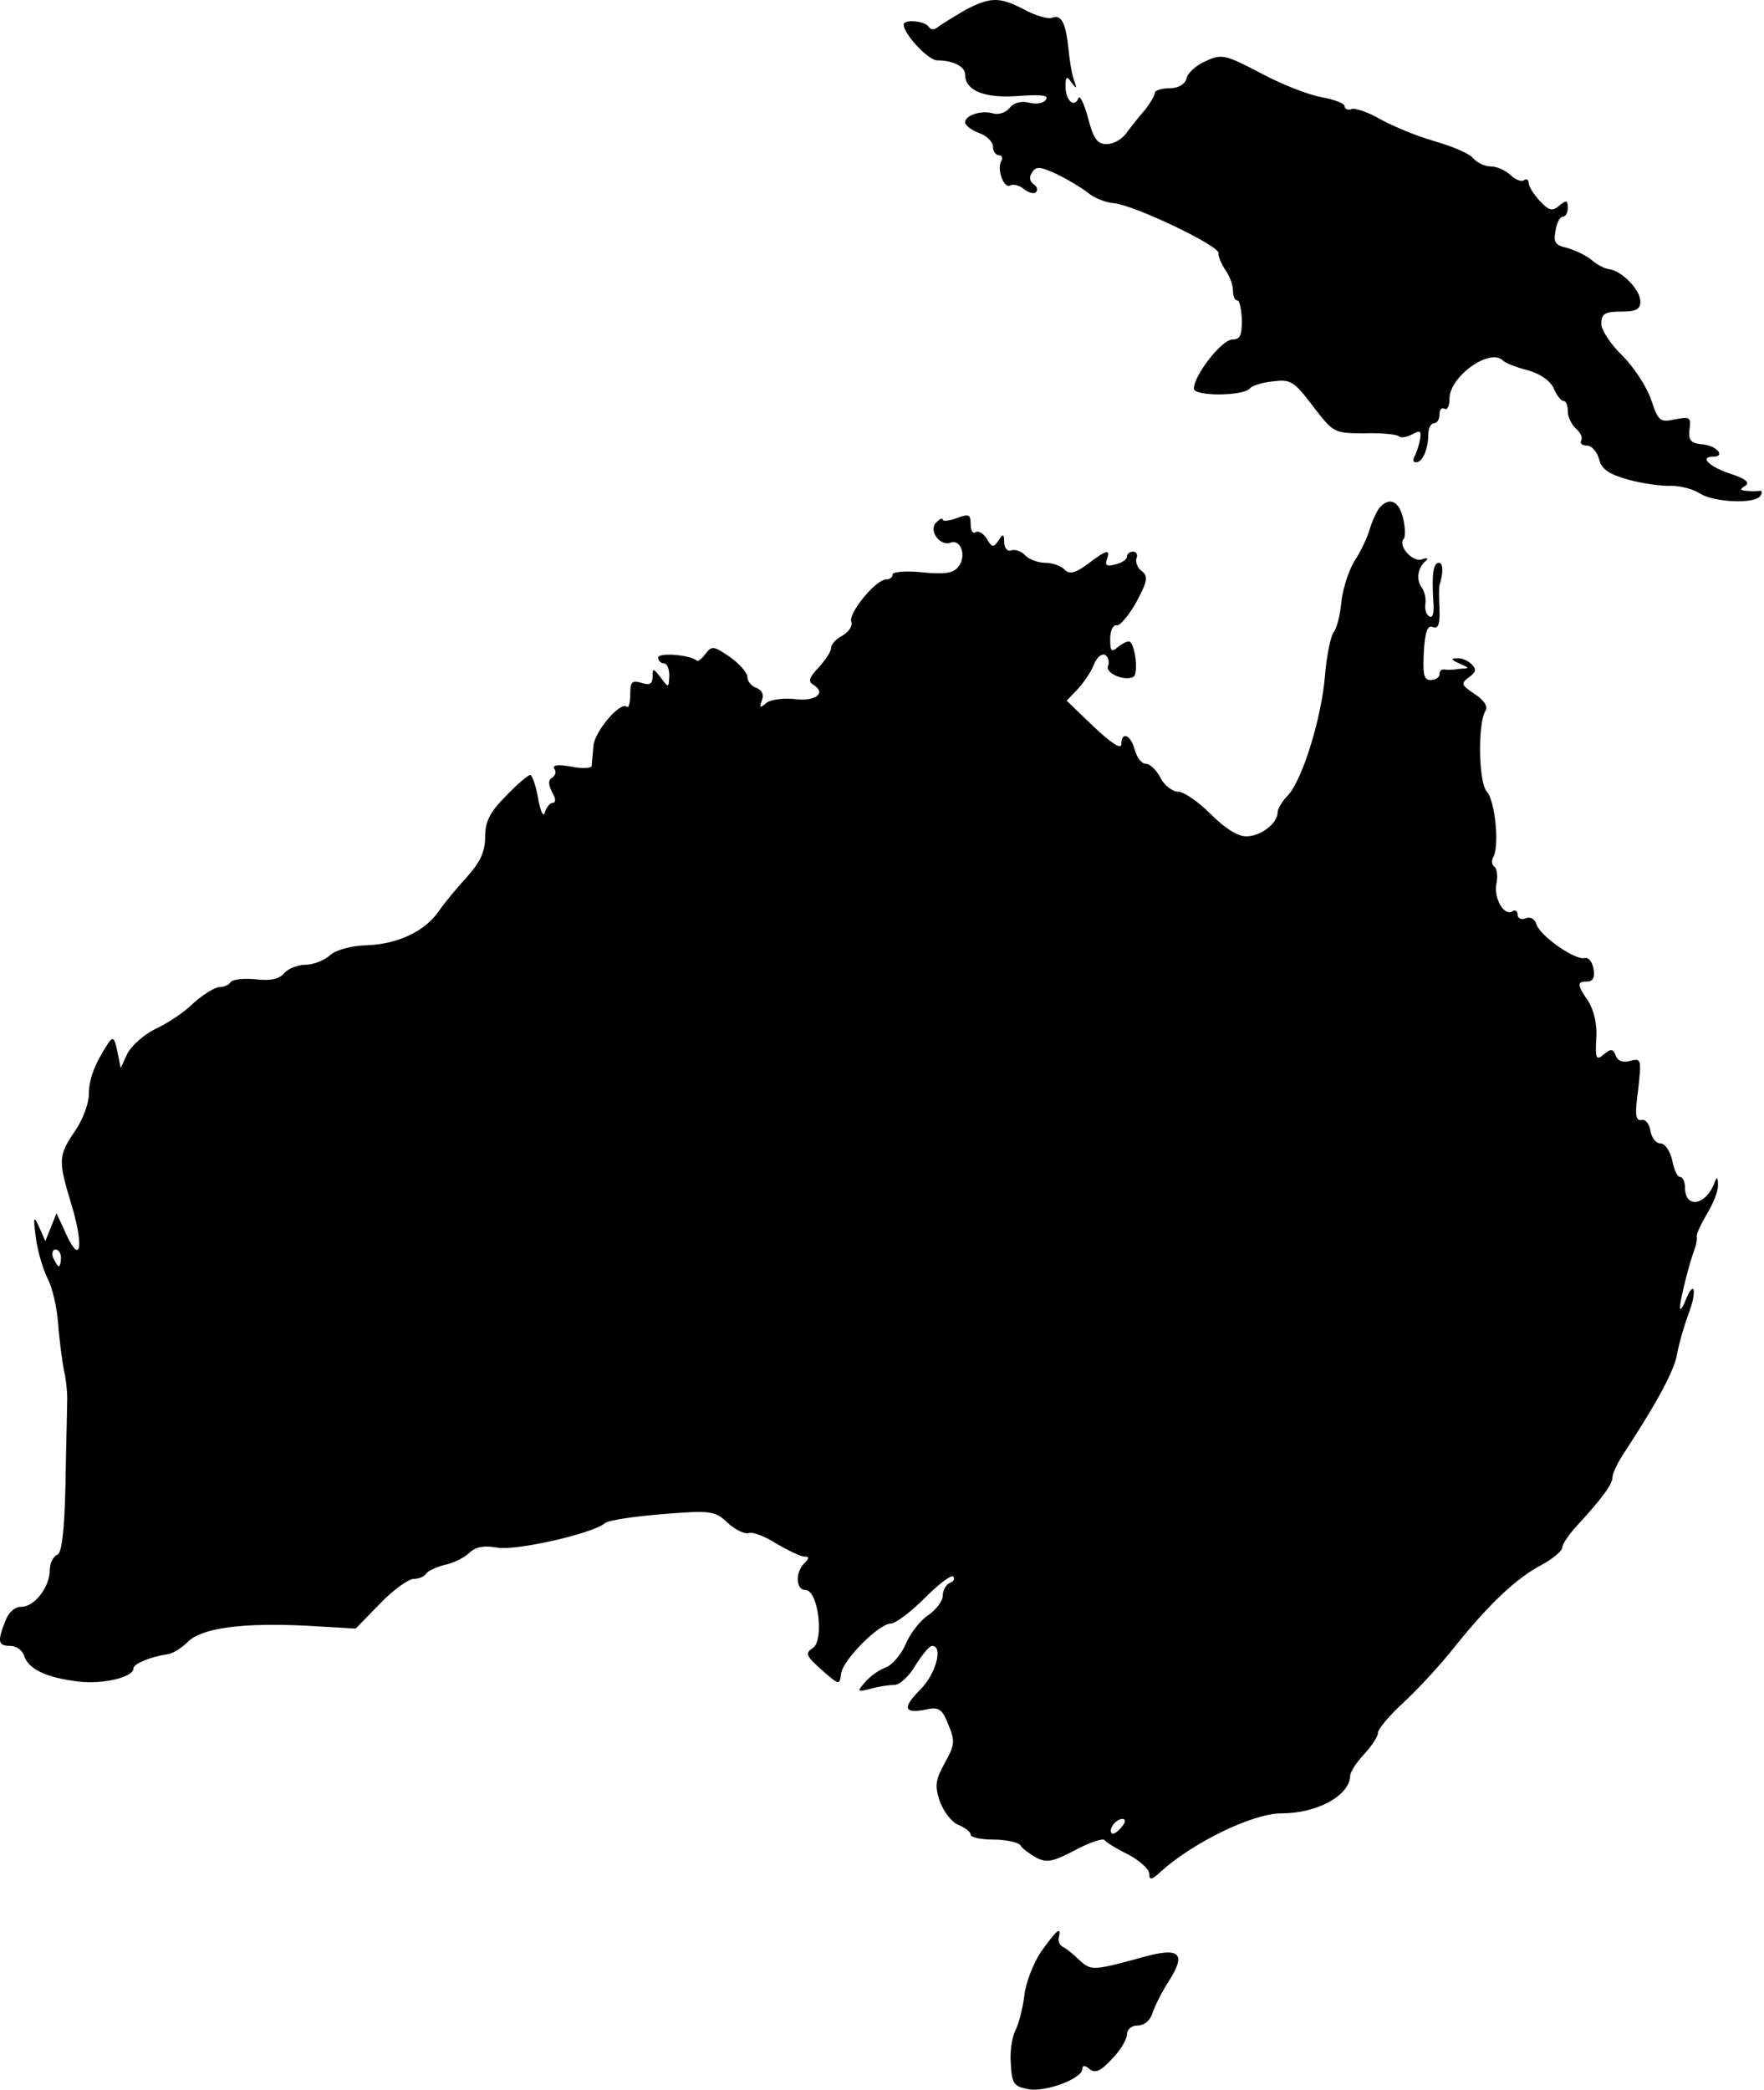 <svg width="114" height="135" viewBox="0 0 114 135" fill="none" xmlns="http://www.w3.org/2000/svg">
<path d="M62.369 0.654C61.684 1.051 60.926 1.52 60.674 1.7C60.385 1.952 60.169 1.952 60.025 1.736C59.772 1.339 58.402 1.231 58.402 1.592C58.402 2.205 59.989 3.9 60.566 3.9C61.576 3.9 62.369 4.297 62.369 4.802C62.369 5.848 63.595 6.353 65.723 6.208C67.238 6.1 67.779 6.136 67.599 6.425C67.454 6.677 66.986 6.749 66.517 6.641C66.012 6.497 65.507 6.641 65.254 6.966C65.002 7.29 64.497 7.435 64.172 7.326C63.451 7.11 62.369 7.435 62.369 7.904C62.369 8.084 62.766 8.408 63.271 8.589C63.776 8.769 64.172 9.166 64.172 9.49C64.172 9.779 64.353 10.031 64.569 10.031C64.749 10.031 64.822 10.212 64.713 10.392C64.389 10.933 64.894 12.232 65.29 11.979C65.507 11.871 65.904 11.979 66.192 12.232C66.481 12.448 66.841 12.556 66.95 12.412C67.094 12.268 67.022 12.051 66.805 11.907C66.553 11.727 66.481 11.438 66.697 11.149C66.95 10.717 67.202 10.753 68.32 11.258C69.041 11.618 69.943 12.159 70.304 12.448C70.665 12.773 71.458 13.097 72.035 13.133C73.442 13.314 78.779 15.874 78.743 16.343C78.707 16.523 78.924 17.029 79.176 17.425C79.465 17.822 79.681 18.399 79.681 18.76C79.681 19.12 79.789 19.409 79.97 19.409C80.114 19.409 80.222 19.986 80.258 20.671C80.258 21.645 80.15 21.934 79.645 21.934C78.96 21.934 77.156 24.242 77.156 25.108C77.156 25.612 80.403 25.612 80.799 25.071C80.907 24.927 81.557 24.711 82.242 24.639C83.396 24.494 83.612 24.602 84.839 26.226C86.173 27.957 86.209 27.993 88.157 27.993C89.275 27.957 90.249 28.065 90.393 28.173C90.501 28.317 90.898 28.245 91.259 28.065C91.8 27.776 91.872 27.812 91.764 28.426C91.692 28.822 91.511 29.327 91.403 29.508C91.295 29.724 91.331 29.868 91.511 29.868C91.944 29.868 92.305 29.003 92.305 28.029C92.305 27.668 92.485 27.344 92.665 27.344C92.882 27.344 93.026 27.091 93.026 26.767C93.026 26.478 93.17 26.298 93.351 26.406C93.531 26.514 93.675 26.226 93.675 25.757C93.675 24.314 96.308 22.439 97.138 23.304C97.282 23.448 98.003 23.737 98.725 23.917C99.518 24.134 100.203 24.602 100.42 25.108C100.6 25.54 100.889 25.901 101.033 25.901C101.213 25.901 101.321 26.189 101.321 26.586C101.321 26.947 101.574 27.452 101.862 27.704C102.151 27.957 102.295 28.281 102.187 28.462C102.079 28.642 102.259 28.786 102.548 28.786C102.872 28.786 103.197 29.183 103.341 29.652C103.485 30.301 103.954 30.626 105.217 30.986C106.154 31.239 107.417 31.419 107.994 31.383C108.607 31.383 109.436 31.599 109.869 31.888C110.807 32.465 113.44 32.573 113.764 32.032C113.909 31.816 113.873 31.672 113.692 31.708C113.548 31.744 113.151 31.744 112.863 31.708C112.43 31.672 112.43 31.599 112.791 31.383C113.115 31.167 112.791 30.914 111.781 30.59C110.482 30.157 109.797 29.508 110.699 29.508C111.528 29.508 110.987 28.822 110.086 28.714C109.256 28.642 109.112 28.462 109.184 27.74C109.292 26.947 109.22 26.911 108.246 27.091C107.272 27.308 107.164 27.199 106.695 25.793C106.407 24.963 105.577 23.701 104.856 22.98C104.099 22.258 103.485 21.32 103.485 20.924C103.485 20.274 103.702 20.13 104.748 20.13C105.722 20.13 106.01 19.986 106.01 19.481C106.01 18.724 104.82 17.497 103.99 17.389C103.666 17.353 103.161 17.064 102.836 16.776C102.476 16.487 101.79 16.163 101.285 16.019C100.492 15.838 100.384 15.658 100.528 14.9C100.6 14.396 100.816 13.999 100.997 13.999C101.177 13.999 101.321 13.746 101.321 13.422C101.321 12.917 101.213 12.917 100.78 13.277C100.312 13.674 100.095 13.602 99.518 12.989C99.121 12.556 98.797 12.051 98.797 11.835C98.797 11.618 98.652 11.51 98.472 11.655C98.292 11.763 97.895 11.582 97.606 11.294C97.282 11.005 96.741 10.753 96.344 10.753C95.947 10.753 95.442 10.5 95.19 10.212C94.974 9.923 93.856 9.454 92.737 9.13C91.583 8.805 90.032 8.156 89.239 7.723C88.445 7.254 87.58 6.966 87.364 7.038C87.111 7.146 86.895 7.038 86.895 6.858C86.895 6.677 86.209 6.425 85.416 6.28C84.586 6.136 82.819 5.451 81.485 4.73C79.212 3.539 78.96 3.467 77.95 3.936C77.337 4.189 76.76 4.694 76.688 5.054C76.579 5.451 76.147 5.703 75.57 5.703C75.065 5.703 74.632 5.848 74.632 5.992C74.632 6.172 74.343 6.641 74.019 7.074C73.658 7.471 73.117 8.156 72.829 8.553C72.54 8.986 71.963 9.31 71.53 9.31C70.917 9.31 70.665 8.986 70.304 7.579C70.051 6.641 69.763 6.1 69.691 6.353C69.438 7.002 68.861 6.497 68.861 5.595C68.861 4.946 68.933 4.874 69.258 5.343C69.582 5.776 69.618 5.739 69.402 5.162C69.258 4.766 69.114 3.828 69.041 3.071C68.861 1.411 68.573 0.907 67.959 1.159C67.707 1.231 66.913 1.015 66.192 0.618C64.605 -0.212 63.992 -0.212 62.369 0.654Z" fill="black"/>
<path d="M89.131 32.825C88.951 33.078 88.662 33.691 88.518 34.196C88.374 34.701 87.941 35.638 87.508 36.288C87.111 36.973 86.751 38.163 86.678 38.957C86.606 39.75 86.39 40.616 86.173 40.868C85.993 41.121 85.741 42.347 85.632 43.609C85.416 46.35 84.19 50.318 83.252 51.364C82.855 51.76 82.567 52.265 82.567 52.482C82.567 53.203 81.449 54.033 80.547 54.033C79.97 54.033 79.14 53.492 78.239 52.59C77.445 51.796 76.507 51.147 76.147 51.147C75.786 51.147 75.245 50.751 74.993 50.246C74.74 49.741 74.307 49.344 74.055 49.344C73.766 49.344 73.478 48.947 73.334 48.442C73.081 47.468 72.468 47.216 72.468 48.082C72.468 48.442 71.819 48.009 70.701 46.964L68.933 45.268L69.655 44.511C70.052 44.078 70.52 43.393 70.701 42.924C70.881 42.455 71.206 42.203 71.422 42.311C71.638 42.455 71.711 42.78 71.602 43.032C71.422 43.501 72.721 44.042 73.261 43.717C73.55 43.537 73.406 41.842 73.045 41.481C72.937 41.373 72.612 41.517 72.288 41.77C71.819 42.167 71.747 42.094 71.747 41.265C71.747 40.76 71.927 40.363 72.143 40.399C72.36 40.471 72.937 39.786 73.442 38.885C74.163 37.55 74.199 37.225 73.802 36.901C73.514 36.721 73.37 36.324 73.442 36.071C73.55 35.855 73.442 35.638 73.225 35.638C73.009 35.638 72.829 35.783 72.829 35.963C72.829 36.143 72.504 36.36 72.071 36.468C71.53 36.612 71.386 36.54 71.53 36.143C71.783 35.458 71.53 35.494 70.304 36.432C69.474 37.045 69.114 37.117 68.789 36.793C68.537 36.54 67.996 36.36 67.563 36.36C67.094 36.36 66.517 36.143 66.264 35.891C66.012 35.602 65.579 35.458 65.327 35.566C65.11 35.638 64.894 35.386 64.894 35.025C64.894 34.484 64.822 34.448 64.533 34.917C64.209 35.386 64.1 35.386 63.776 34.809C63.559 34.484 63.271 34.268 63.054 34.376C62.874 34.52 62.73 34.268 62.73 33.871C62.73 33.222 62.622 33.186 61.828 33.474C61.323 33.655 60.927 33.691 60.927 33.583C60.927 33.438 60.746 33.511 60.494 33.763C59.989 34.268 60.746 35.314 61.431 35.061C62.117 34.809 62.477 35.963 61.936 36.612C61.612 37.045 60.999 37.117 59.592 36.973C58.51 36.865 57.681 36.937 57.681 37.117C57.681 37.297 57.5 37.442 57.248 37.442C56.599 37.442 54.831 39.606 55.012 40.147C55.12 40.435 54.867 40.796 54.471 41.048C54.038 41.265 53.713 41.626 53.713 41.842C53.713 42.094 53.352 42.635 52.92 43.104C52.27 43.79 52.198 44.042 52.595 44.258C53.425 44.8 52.667 45.34 51.333 45.16C50.611 45.088 49.782 45.196 49.529 45.413C49.097 45.773 49.06 45.737 49.241 45.232C49.385 44.872 49.241 44.583 48.88 44.439C48.556 44.331 48.303 44.006 48.303 43.754C48.303 43.465 47.798 42.888 47.185 42.455C46.139 41.734 45.995 41.698 45.598 42.239C45.346 42.563 45.093 42.78 45.021 42.672C44.624 42.311 42.532 42.13 42.532 42.491C42.532 42.672 42.713 42.852 42.893 42.852C43.109 42.852 43.254 43.212 43.254 43.645C43.218 44.439 43.218 44.475 42.713 43.79C42.208 43.14 42.172 43.14 42.172 43.717C42.172 44.186 41.991 44.294 41.45 44.114C40.837 43.934 40.729 44.042 40.729 44.872C40.729 45.413 40.621 45.773 40.513 45.665C40.116 45.268 38.421 47.252 38.349 48.19C38.313 48.731 38.24 49.308 38.24 49.488C38.204 49.632 37.627 49.669 36.906 49.524C36.076 49.38 35.68 49.416 35.824 49.669C35.968 49.849 35.896 50.101 35.68 50.246C35.427 50.39 35.427 50.678 35.68 51.183C35.932 51.58 35.932 51.869 35.716 51.869C35.535 51.869 35.319 52.157 35.211 52.482C35.139 52.842 34.922 52.446 34.778 51.58C34.634 50.751 34.381 50.065 34.273 50.065C34.129 50.065 33.407 50.678 32.686 51.436C31.64 52.482 31.352 53.095 31.352 54.069C31.352 55.042 31.027 55.692 30.198 56.629C29.548 57.351 28.719 58.325 28.358 58.866C27.456 60.164 25.725 60.993 23.706 61.066C22.696 61.102 21.722 61.354 21.325 61.715C20.964 62.039 20.243 62.328 19.738 62.328C19.233 62.328 18.62 62.581 18.367 62.869C18.043 63.266 17.466 63.374 16.528 63.266C15.735 63.194 15.049 63.266 14.905 63.446C14.797 63.626 14.472 63.771 14.184 63.771C13.895 63.771 13.138 64.24 12.489 64.817C11.876 65.43 10.757 66.151 10.036 66.476C9.315 66.836 8.521 67.522 8.233 68.063L7.8 69L7.584 67.918C7.403 67.053 7.295 66.945 7.006 67.377C6.105 68.748 5.744 69.722 5.744 70.695C5.744 71.273 5.347 72.355 4.842 73.076C3.76 74.663 3.76 74.987 4.59 77.729C5.42 80.434 5.239 81.804 4.301 79.784L3.652 78.378L3.292 79.279L2.931 80.181L2.534 79.279C2.173 78.486 2.137 78.594 2.318 79.965C2.426 80.83 2.787 82.021 3.075 82.598C3.4 83.211 3.688 84.509 3.76 85.555C3.833 86.565 4.013 87.863 4.121 88.477C4.265 89.054 4.374 90.027 4.338 90.641C4.338 91.218 4.265 93.67 4.229 96.014C4.157 99.08 3.977 100.379 3.688 100.451C3.436 100.559 3.219 100.992 3.219 101.425C3.219 102.507 2.246 103.805 1.38 103.805C0.947 103.805 0.55 104.166 0.334 104.743C-0.171 106.041 -0.135 106.33 0.659 106.33C1.055 106.33 1.452 106.618 1.56 106.979C1.849 107.845 3.003 108.386 5.095 108.638C6.718 108.818 8.629 108.349 8.629 107.772C8.629 107.484 9.784 107.015 10.83 106.871C11.154 106.835 11.731 106.474 12.128 106.077C13.03 105.176 15.627 104.815 19.882 105.031L22.984 105.212L24.571 103.589C25.401 102.723 26.41 102.002 26.735 102.002C27.06 102.002 27.42 101.857 27.529 101.677C27.637 101.497 28.178 101.244 28.719 101.1C29.296 100.992 30.017 100.631 30.342 100.307C30.775 99.91 31.316 99.838 32.145 99.982C33.335 100.198 38.313 99.08 39.106 98.395C39.322 98.215 40.981 97.962 42.821 97.818C45.959 97.565 46.211 97.602 47.041 98.395C47.51 98.828 48.123 99.116 48.375 99.044C48.628 98.936 49.457 99.261 50.179 99.729C50.936 100.162 51.73 100.559 51.982 100.559C52.307 100.559 52.307 100.667 51.982 100.992C51.369 101.605 51.441 102.723 52.054 102.723C52.884 102.723 53.28 106.005 52.523 106.474C52.018 106.799 52.09 106.979 53.1 107.881C54.254 108.89 54.254 108.89 54.362 108.097C54.507 107.195 56.815 104.887 57.572 104.887C57.861 104.887 58.835 104.166 59.736 103.264C60.638 102.362 61.468 101.713 61.612 101.857C61.72 102.002 61.612 102.182 61.395 102.254C61.143 102.362 60.927 102.723 60.927 103.084C60.927 103.444 60.494 103.985 59.989 104.346C59.484 104.671 58.835 105.5 58.546 106.185C58.258 106.871 57.645 107.592 57.212 107.736C56.743 107.917 56.166 108.349 55.877 108.71C55.372 109.287 55.408 109.323 56.238 109.107C56.743 108.963 57.428 108.854 57.789 108.854C58.149 108.854 58.763 108.277 59.159 107.592C59.592 106.907 60.061 106.33 60.241 106.33C60.963 106.33 60.494 108.133 59.484 109.143C58.294 110.333 58.402 110.73 59.845 110.441C60.674 110.261 60.891 110.405 61.287 111.415C61.72 112.461 61.72 112.714 61.071 113.868C60.458 114.986 60.386 115.346 60.746 116.392C60.999 117.078 61.54 117.763 61.972 117.907C62.369 118.088 62.73 118.34 62.73 118.52C62.73 118.701 63.379 118.845 64.209 118.845C65.038 118.845 65.796 119.025 65.94 119.206C66.048 119.422 66.517 119.747 66.95 119.999C67.635 120.36 68.032 120.288 69.474 119.53C70.412 119.025 71.278 118.737 71.386 118.881C71.494 119.025 72.18 119.458 72.937 119.819C73.658 120.215 74.271 120.756 74.271 121.045C74.271 121.478 74.416 121.478 75.029 120.901C77.121 119.025 80.944 117.15 82.819 117.15C85.127 117.15 87.219 115.996 87.255 114.733C87.255 114.481 87.652 113.868 88.157 113.327C88.662 112.786 89.059 112.173 89.059 111.92C89.059 111.704 89.78 110.838 90.682 110.009C91.584 109.179 93.098 107.556 94 106.402C96.2 103.661 97.967 101.966 99.626 101.1C100.348 100.703 100.961 100.198 100.961 99.982C100.961 99.766 101.394 99.116 101.971 98.503C103.594 96.736 104.207 95.87 104.207 95.438C104.207 95.185 104.568 94.428 105.036 93.742C107.092 90.605 108.246 88.477 108.391 87.431C108.499 86.817 108.823 85.699 109.112 84.906C109.689 83.427 109.509 82.562 108.932 84.004C108.751 84.473 108.571 84.689 108.571 84.509C108.535 84.112 109.184 81.552 109.509 80.722C109.617 80.434 109.689 80.037 109.653 79.893C109.617 79.712 109.942 79.063 110.338 78.378C110.735 77.729 111.06 76.899 111.024 76.538C111.024 76.033 110.951 75.997 110.807 76.394C110.266 77.873 108.896 78.125 108.896 76.719C108.896 76.358 108.751 76.033 108.571 76.033C108.391 76.033 108.174 75.528 108.066 74.951C107.922 74.338 107.597 73.869 107.309 73.869C107.02 73.869 106.732 73.509 106.659 73.04C106.587 72.607 106.335 72.282 106.082 72.355C105.686 72.427 105.65 71.994 105.866 70.407C106.082 68.459 106.082 68.351 105.361 68.531C104.892 68.676 104.532 68.531 104.423 68.207C104.243 67.738 104.099 67.738 103.63 68.135C103.161 68.531 103.089 68.387 103.161 67.125C103.233 66.223 103.017 65.285 102.656 64.708C101.899 63.59 101.899 63.41 102.584 63.41C102.945 63.41 103.089 63.121 102.981 62.581C102.909 62.148 102.656 61.823 102.404 61.895C101.79 62.039 99.554 60.489 99.302 59.731C99.194 59.37 98.905 59.19 98.581 59.334C98.328 59.443 98.076 59.334 98.076 59.082C98.076 58.866 97.931 58.757 97.751 58.866C97.21 59.226 96.525 58.036 96.705 57.098C96.813 56.593 96.741 56.088 96.561 55.98C96.416 55.872 96.38 55.62 96.489 55.403C96.921 54.718 96.633 51.76 96.092 51.147C95.551 50.57 95.479 46.711 96.02 45.882C96.164 45.629 95.876 45.196 95.298 44.836C94.433 44.258 94.397 44.15 94.938 43.754C95.371 43.429 95.443 43.249 95.118 42.924C94.866 42.672 94.433 42.491 94.144 42.527C93.748 42.527 93.784 42.635 94.288 42.852C95.01 43.176 95.01 43.176 94.288 43.212C93.892 43.285 93.459 43.285 93.315 43.249C93.134 43.249 93.026 43.357 93.026 43.573C93.026 43.754 92.774 43.934 92.449 43.934C92.016 43.934 91.944 43.573 92.016 42.13C92.088 40.796 92.269 40.363 92.593 40.508C92.954 40.652 93.062 40.327 93.026 39.317C92.99 38.596 92.99 37.911 93.026 37.803C93.279 37.045 93.279 36.36 92.99 36.36C92.629 36.36 92.521 37.081 92.629 38.848C92.702 39.57 92.593 39.967 92.377 39.822C92.161 39.714 92.052 39.317 92.124 38.957C92.161 38.632 92.052 38.163 91.872 37.947C91.511 37.442 91.62 36.684 92.124 36.252C92.341 36.071 92.233 35.999 91.872 36.143C91.259 36.324 90.321 35.242 90.718 34.809C90.826 34.701 90.826 34.124 90.682 33.511C90.429 32.356 89.78 32.068 89.131 32.825ZM3.941 81.263C3.941 81.552 3.869 81.804 3.796 81.804C3.724 81.804 3.58 81.552 3.436 81.263C3.328 80.975 3.4 80.722 3.58 80.722C3.796 80.722 3.941 80.975 3.941 81.263ZM72.468 118.051C72.216 118.376 71.927 118.52 71.855 118.448C71.602 118.196 72.107 117.51 72.54 117.51C72.757 117.51 72.757 117.727 72.468 118.051Z" fill="black"/>
<path d="M67.274 126.095C66.769 126.852 66.264 128.151 66.192 128.98C66.084 129.774 65.832 130.783 65.615 131.18C65.399 131.613 65.254 132.587 65.327 133.344C65.399 134.607 65.507 134.787 66.445 134.967C67.563 135.184 69.943 134.282 69.943 133.669C69.943 133.416 70.124 133.416 70.412 133.669C70.773 133.957 71.133 133.813 71.855 133.02C72.396 132.479 72.829 131.757 72.829 131.433C72.829 131.108 73.117 130.856 73.514 130.856C73.947 130.856 74.343 130.531 74.488 130.026C74.632 129.593 75.101 128.655 75.57 127.934C76.688 126.167 76.219 125.77 73.802 126.455C70.629 127.321 70.52 127.321 69.763 126.636C69.366 126.239 68.897 125.878 68.681 125.77C68.501 125.698 68.356 125.409 68.428 125.157C68.609 124.4 68.284 124.688 67.274 126.095Z" fill="black"/>
</svg>
